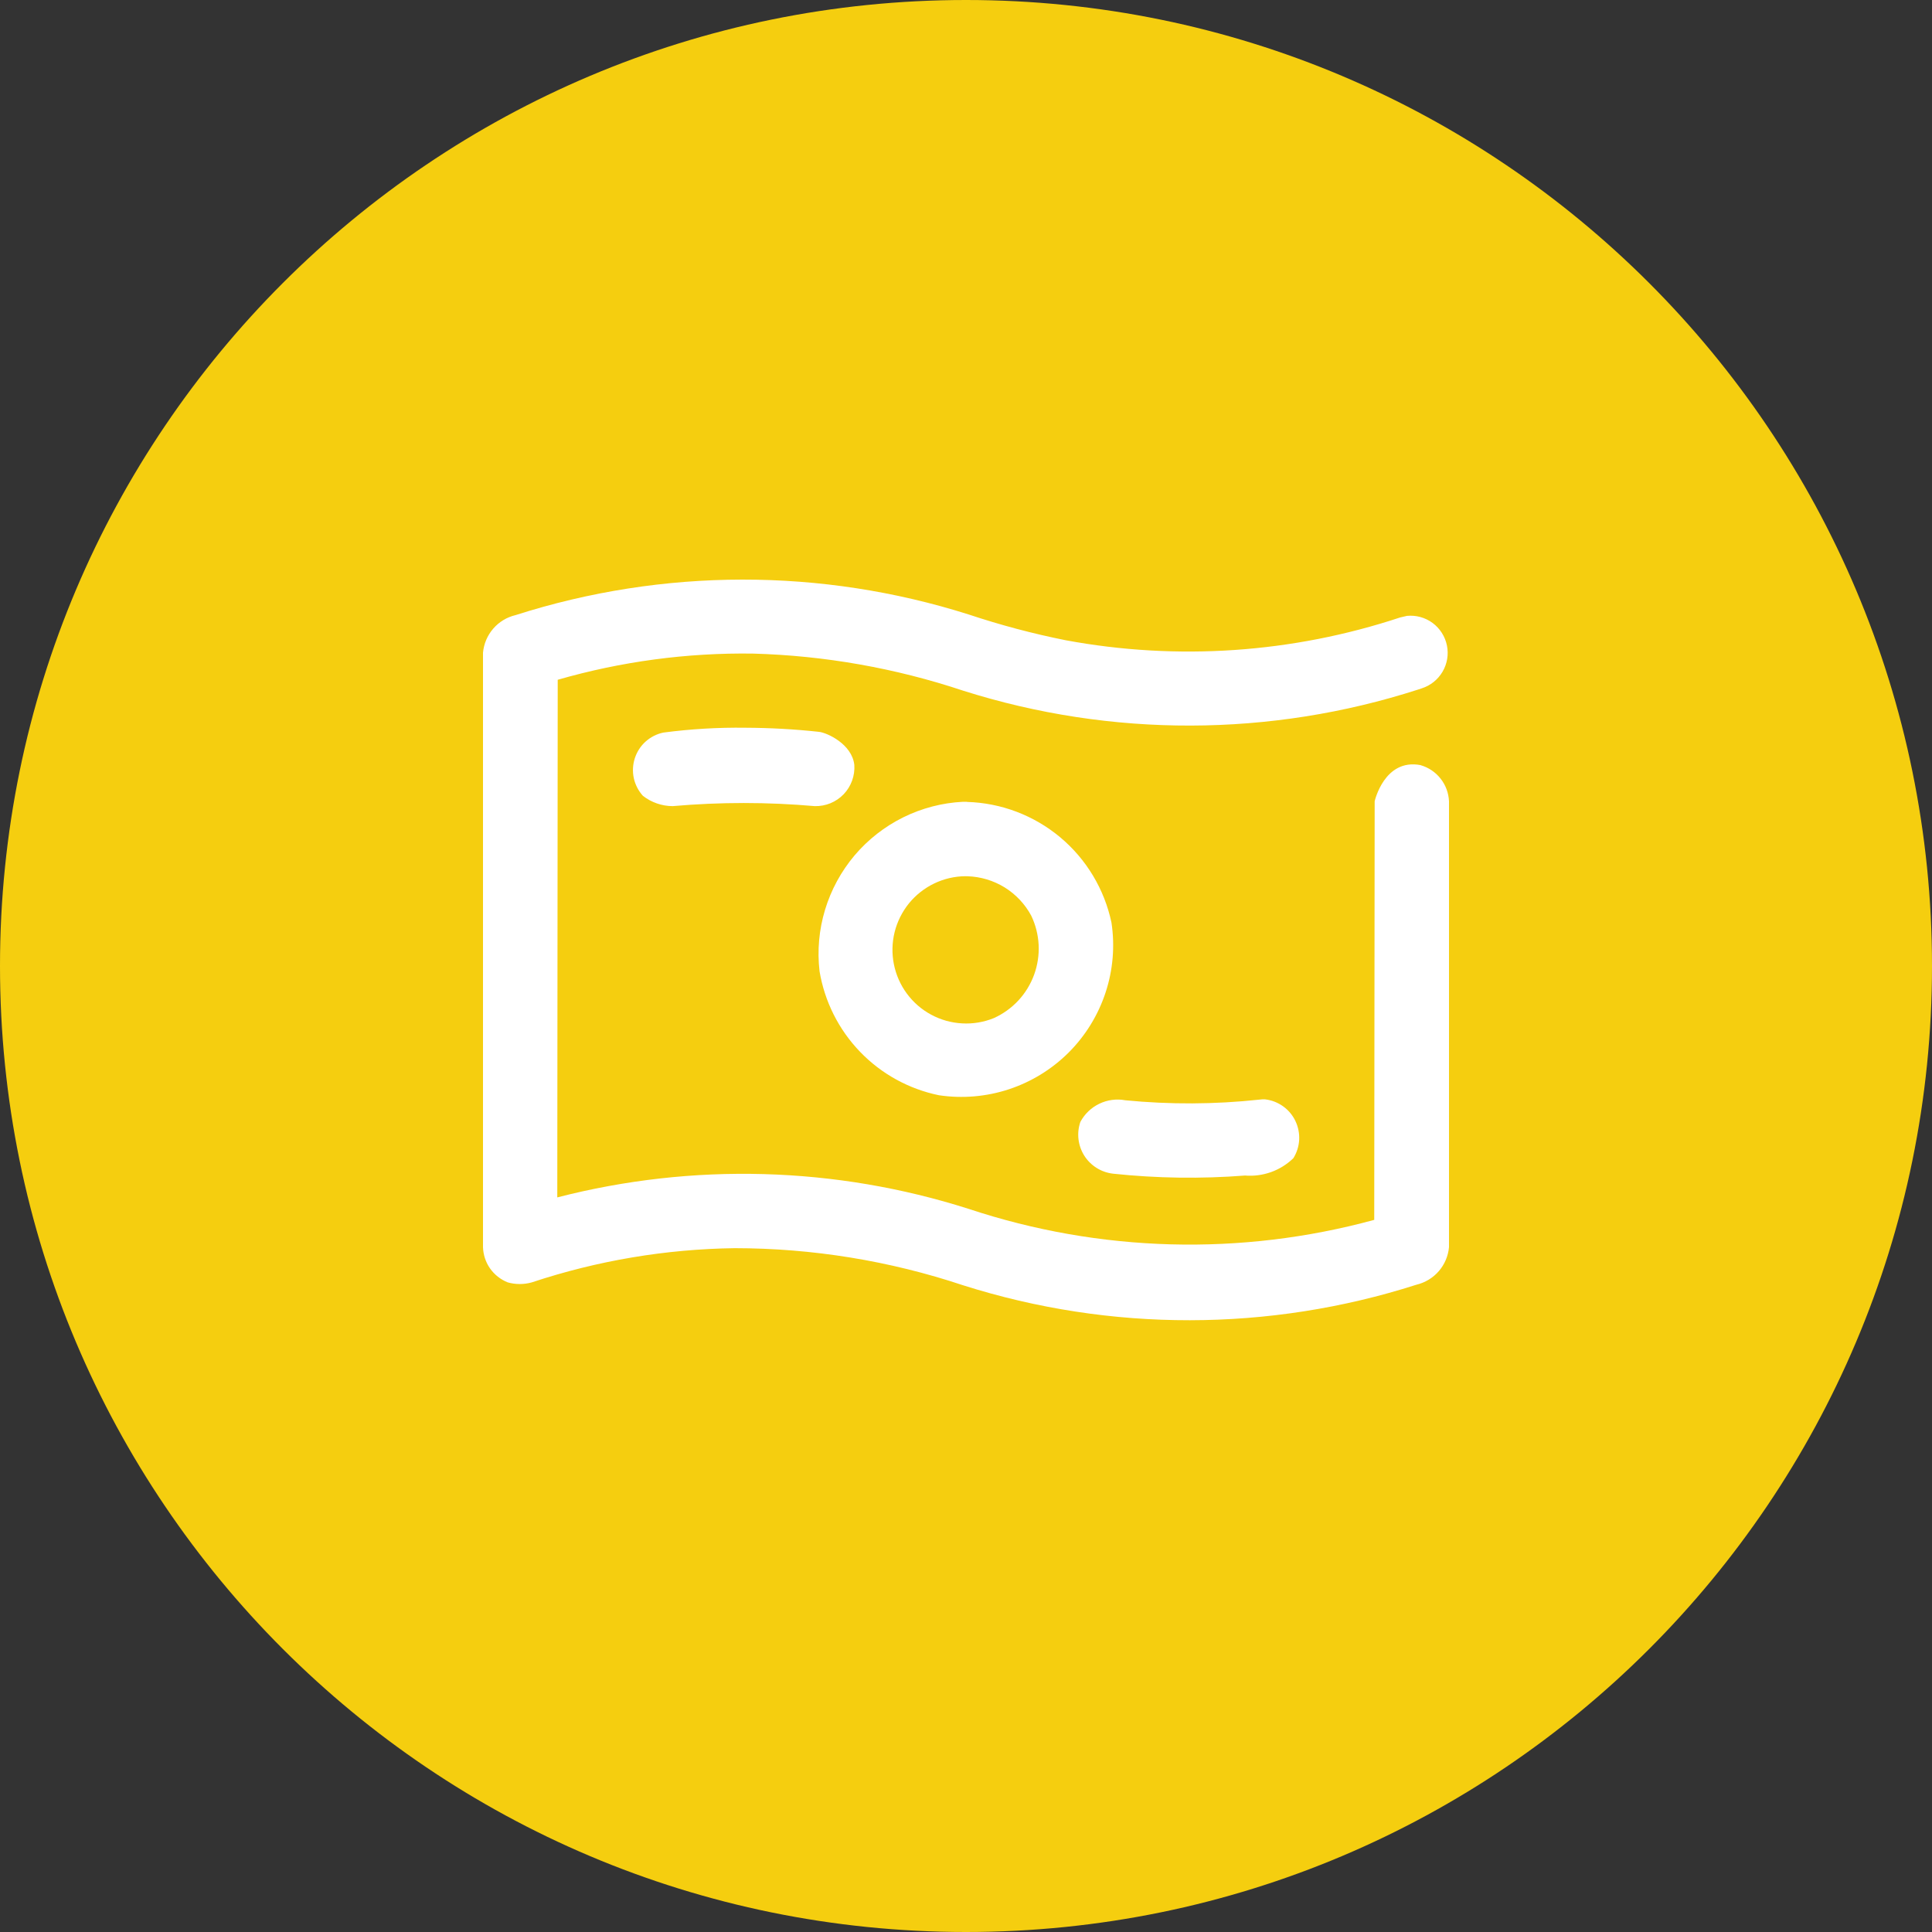 <svg width="40" height="40" viewBox="0 0 40 40" fill="none" xmlns="http://www.w3.org/2000/svg">
<rect x="0" y="0" width="40" height="40" fill="#333333" stroke="none"/>
<path d="M40 20C40 8.954 31.046 0 20 0C8.954 0 0 8.954 0 20C0 31.046 8.954 40 20 40C31.046 40 40 31.046 40 20Z" fill="#F5CE0F"/>
<path d="M29.412 15.842C29.576 15.889 29.721 15.987 29.826 16.121C29.932 16.255 29.992 16.419 30 16.59V25.821C29.983 26.005 29.909 26.179 29.788 26.319C29.667 26.458 29.505 26.556 29.325 26.599C26.274 27.575 22.995 27.579 19.942 26.611C18.416 26.102 16.819 25.843 15.211 25.842C13.783 25.861 12.366 26.1 11.011 26.55C10.848 26.596 10.674 26.596 10.511 26.55C10.364 26.491 10.237 26.391 10.146 26.262C10.055 26.132 10.005 25.979 10 25.821V13.513C10.017 13.329 10.091 13.154 10.212 13.015C10.333 12.875 10.495 12.777 10.675 12.735C13.726 11.759 17.005 11.755 20.058 12.723C20.716 12.942 21.386 13.12 22.066 13.256C24.376 13.684 26.757 13.522 28.988 12.784L29.13 12.751C29.319 12.733 29.508 12.785 29.661 12.898C29.813 13.011 29.919 13.177 29.957 13.363C29.995 13.549 29.963 13.742 29.867 13.906C29.771 14.07 29.618 14.193 29.437 14.251L29.362 14.276C26.301 15.263 23.008 15.271 19.942 14.3C18.538 13.832 17.072 13.573 15.592 13.532C14.224 13.512 12.861 13.695 11.547 14.074L11.538 24.791C14.344 24.067 17.296 24.149 20.057 25.029C22.772 25.93 25.692 26.009 28.452 25.256L28.461 16.589C28.461 16.589 28.661 15.697 29.412 15.841V15.842ZM26.192 22.761C26.326 22.776 26.454 22.826 26.564 22.904C26.674 22.983 26.762 23.087 26.82 23.209C26.878 23.331 26.905 23.465 26.898 23.6C26.89 23.735 26.849 23.865 26.777 23.98C26.645 24.107 26.488 24.205 26.316 24.267C26.143 24.328 25.96 24.353 25.777 24.338C24.867 24.409 23.953 24.396 23.046 24.3C22.925 24.286 22.808 24.246 22.705 24.181C22.602 24.117 22.514 24.03 22.449 23.927C22.384 23.824 22.343 23.707 22.329 23.586C22.315 23.465 22.328 23.343 22.368 23.228C22.455 23.064 22.593 22.932 22.76 22.852C22.927 22.771 23.116 22.746 23.298 22.78C24.22 22.87 25.149 22.866 26.07 22.767C26.11 22.761 26.151 22.759 26.192 22.761ZM20.02 16.603C20.727 16.623 21.406 16.881 21.949 17.334C22.492 17.788 22.866 18.411 23.012 19.103C23.085 19.589 23.043 20.085 22.889 20.551C22.735 21.018 22.474 21.442 22.127 21.79C21.779 22.137 21.355 22.398 20.889 22.552C20.422 22.706 19.926 22.748 19.44 22.676C18.817 22.548 18.247 22.234 17.806 21.776C17.365 21.318 17.073 20.737 16.968 20.11C16.918 19.681 16.957 19.247 17.082 18.835C17.207 18.422 17.415 18.04 17.693 17.71C17.972 17.381 18.315 17.113 18.701 16.922C19.088 16.731 19.509 16.621 19.94 16.6H20.019L20.02 16.603ZM19.99 18.141C19.765 18.142 19.544 18.194 19.342 18.291C19.14 18.388 18.961 18.529 18.819 18.703C18.678 18.878 18.576 19.081 18.522 19.299C18.468 19.517 18.463 19.744 18.507 19.964C18.551 20.184 18.643 20.392 18.776 20.572C18.91 20.753 19.081 20.902 19.279 21.008C19.477 21.115 19.695 21.176 19.92 21.188C20.144 21.201 20.368 21.163 20.576 21.079C20.768 20.992 20.941 20.868 21.084 20.714C21.227 20.56 21.338 20.378 21.41 20.181C21.482 19.983 21.514 19.773 21.504 19.563C21.493 19.352 21.441 19.146 21.35 18.957C21.221 18.717 21.031 18.516 20.799 18.372C20.567 18.23 20.302 18.15 20.03 18.142H19.99V18.141ZM15.435 15.067C15.943 15.069 16.451 15.097 16.956 15.152C17.124 15.17 17.64 15.405 17.688 15.838C17.695 15.948 17.679 16.06 17.641 16.164C17.603 16.268 17.544 16.364 17.467 16.444C17.39 16.524 17.297 16.587 17.194 16.63C17.091 16.672 16.981 16.692 16.87 16.69C15.891 16.604 14.906 16.604 13.927 16.69C13.704 16.689 13.487 16.614 13.311 16.477C13.217 16.373 13.152 16.247 13.122 16.11C13.093 15.974 13.1 15.832 13.143 15.699C13.186 15.566 13.263 15.446 13.367 15.353C13.471 15.26 13.598 15.195 13.735 15.167C14.299 15.093 14.867 15.059 15.435 15.067Z" fill="white"/>
</svg>

